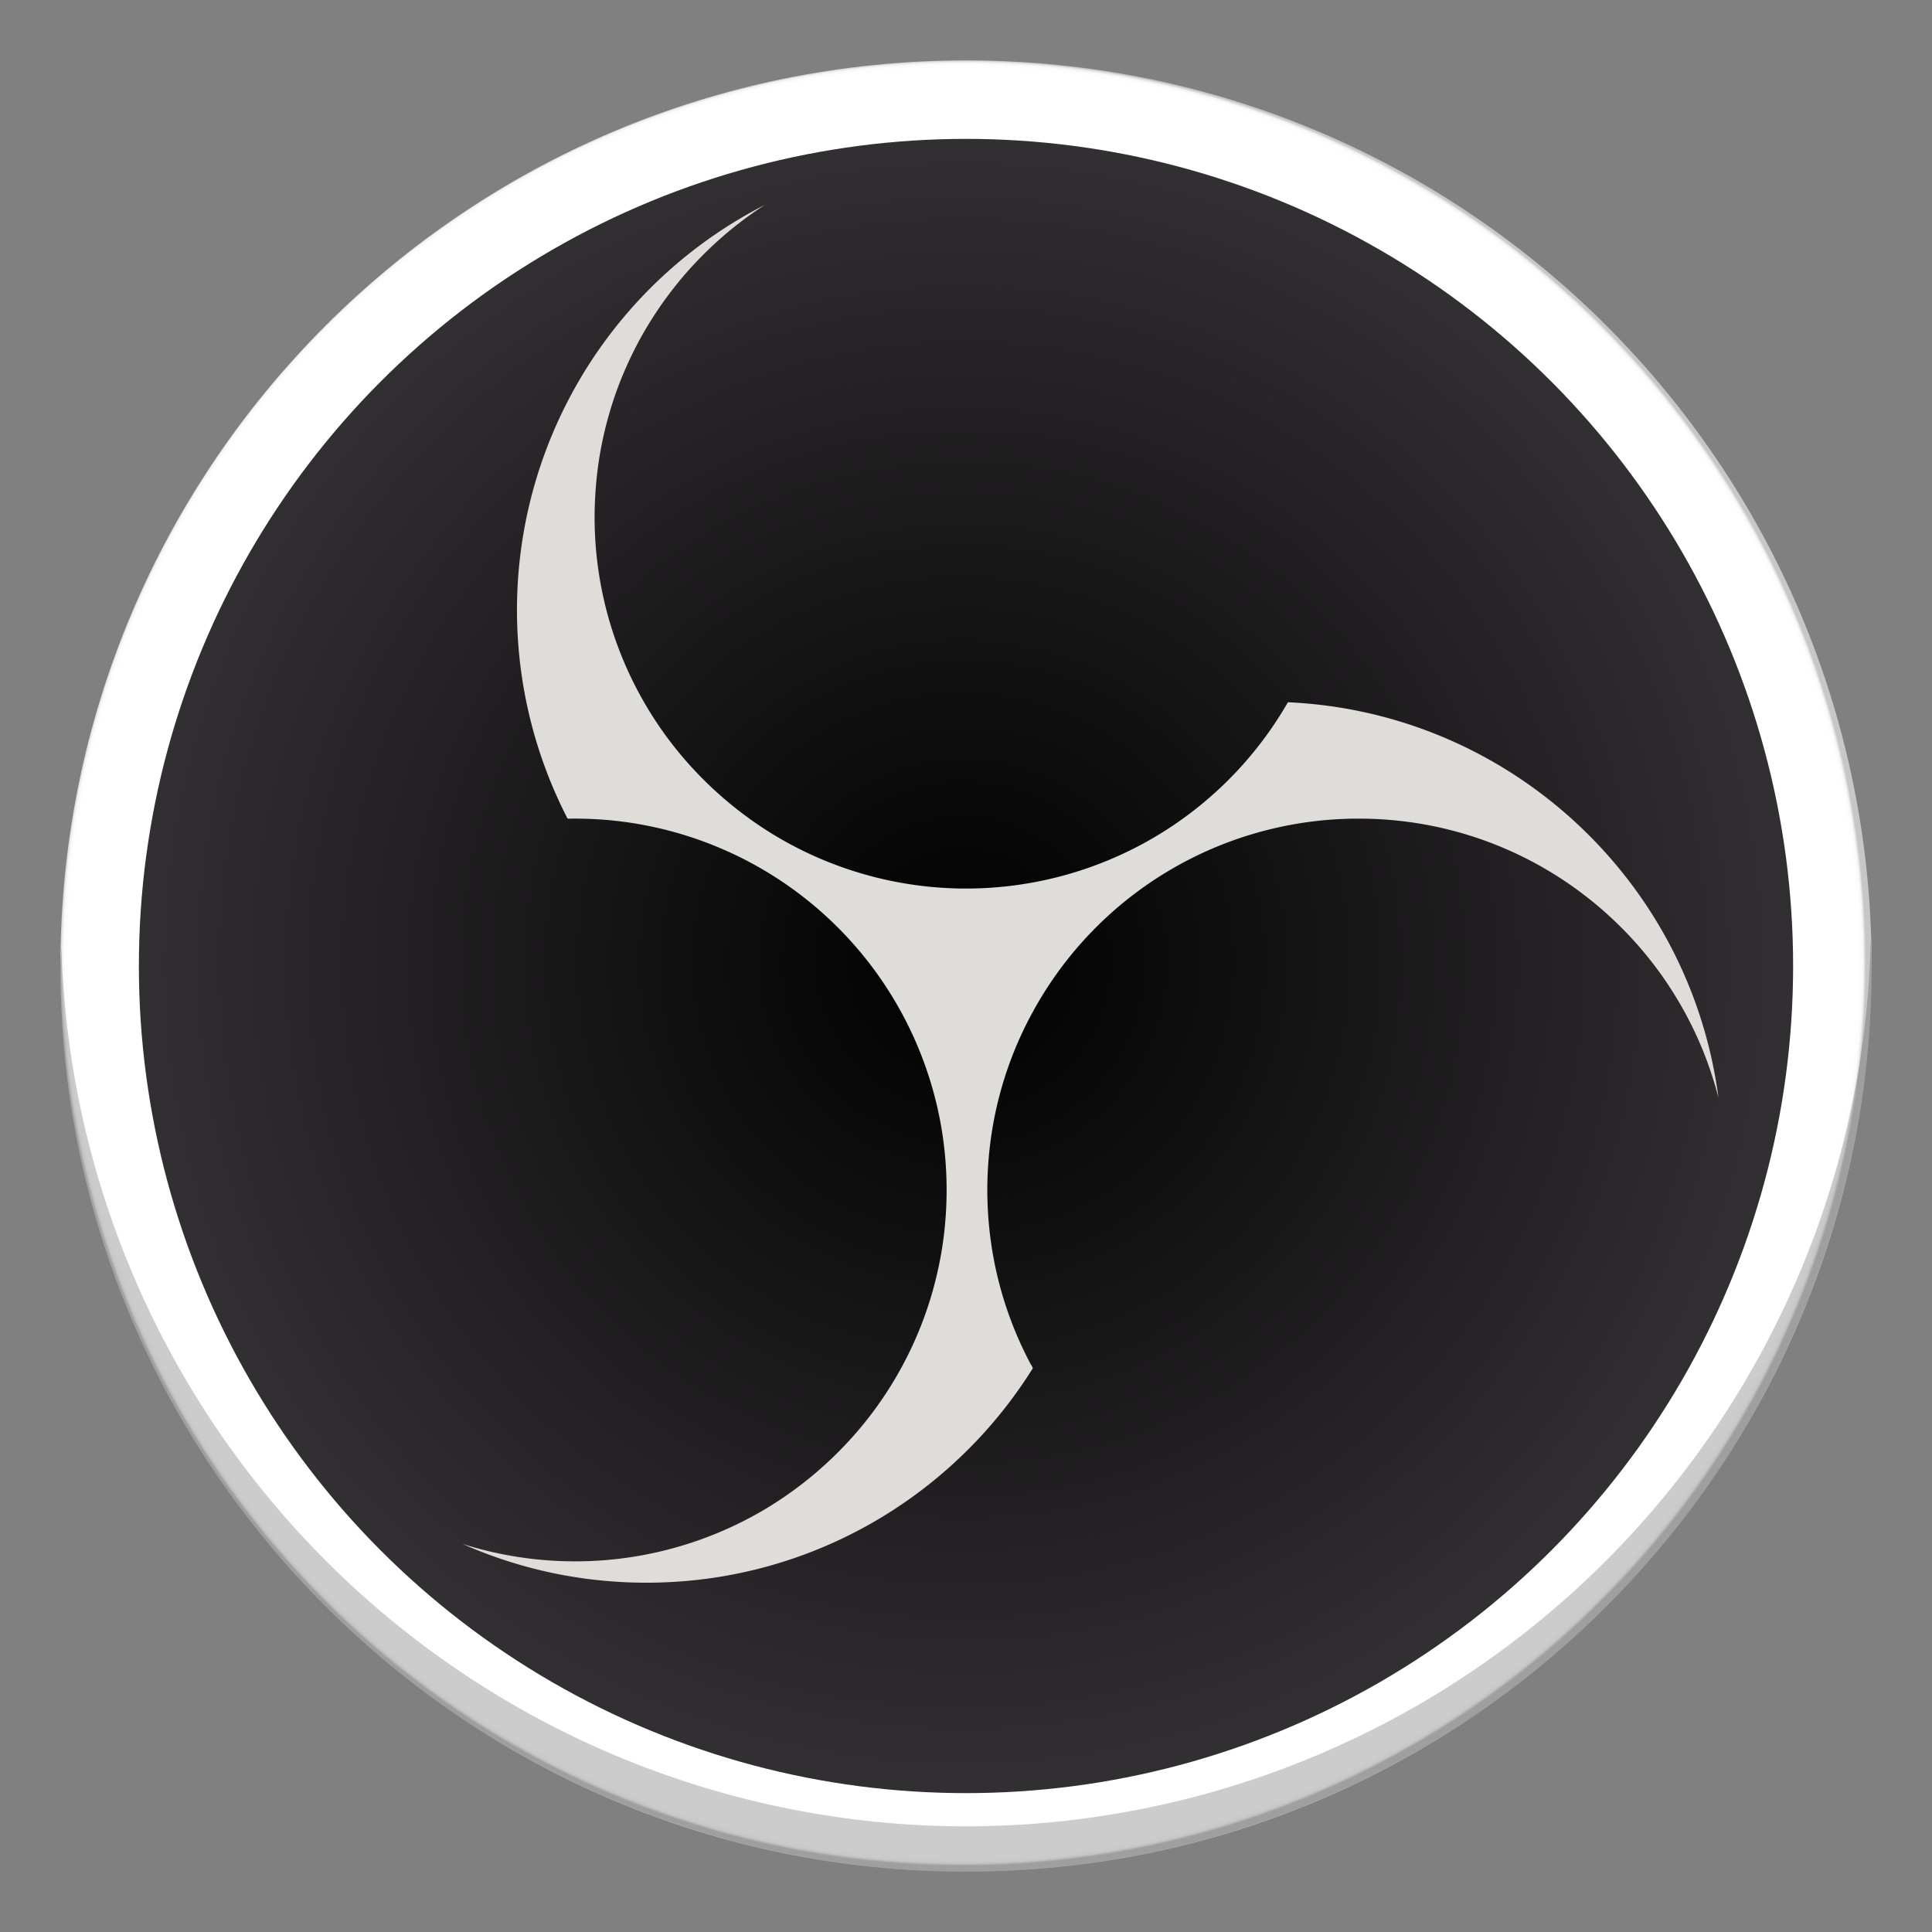 <?xml version="1.0" encoding="UTF-8" standalone="no"?>
<svg
   id="Layer_1"
   data-name="Layer 1"
   viewBox="0 0 128 128"
   version="1.1"
   sodipodi:docname="obs-studio.svg"
   width="128"
   height="128"
   inkscape:version="1.1.2 (0a00cf5339, 2022-02-04)"
   xmlns:inkscape="http://www.inkscape.org/namespaces/inkscape"
   xmlns:sodipodi="http://sodipodi.sourceforge.net/DTD/sodipodi-0.dtd"
   xmlns:xlink="http://www.w3.org/1999/xlink"
   xmlns="http://www.w3.org/2000/svg"
   xmlns:svg="http://www.w3.org/2000/svg"
   xmlns:rdf="http://www.w3.org/1999/02/22-rdf-syntax-ns#"
   xmlns:cc="http://creativecommons.org/ns#"
   xmlns:dc="http://purl.org/dc/elements/1.1/">
  <rect x="0" y="0" width="128" height="128" fill="#808080" stroke="none"/>
  <sodipodi:namedview
     id="namedview63"
     pagecolor="#505050"
     bordercolor="#eeeeee"
     borderopacity="1"
     inkscape:pageshadow="0"
     inkscape:pageopacity="0"
     inkscape:pagecheckerboard="0"
     showgrid="false"
     inkscape:object-paths="true"
     inkscape:snap-intersection-paths="true"
     inkscape:snap-bbox="true"
     inkscape:bbox-paths="true"
     inkscape:bbox-nodes="true"
     inkscape:snap-bbox-edge-midpoints="true"
     inkscape:snap-bbox-midpoints="true"
     inkscape:zoom="3.7370558"
     inkscape:cx="56.46156"
     inkscape:cy="107.8389"
     inkscape:window-width="1920"
     inkscape:window-height="1011"
     inkscape:window-x="0"
     inkscape:window-y="32"
     inkscape:window-maximized="1"
     inkscape:current-layer="Layer_1" />
  <defs
     id="defs43">
    <style
       id="style2">.cls-1{fill:url(#radial-gradient);}.cls-2{fill:none;}.cls-3{fill:url(#radial-gradient-2);}.cls-4{fill:url(#radial-gradient-3);}.cls-5{clip-path:url(#clip-path);}.cls-6{fill:url(#radial-gradient-5);}.cls-7{clip-path:url(#clip-path-2);}.cls-8{fill:url(#radial-gradient-6);}.cls-9{fill:url(#radial-gradient-7);}</style>
    <radialGradient
       id="radial-gradient"
       cx="512.061"
       cy="512.121"
       r="444.122"
       gradientUnits="userSpaceOnUse">
      <stop
         offset="0.99"
         stop-opacity="0.5"
         id="stop4" />
      <stop
         offset="1"
         stop-opacity="0"
         id="stop6" />
    </radialGradient>
    <radialGradient
       id="radial-gradient-2"
       cx="514.5"
       cy="516.5"
       r="496.5"
       gradientUnits="userSpaceOnUse"
       gradientTransform="translate(-1092.08,-1036.58)">
      <stop
         offset="0.913"
         id="stop9" />
      <stop
         offset="1"
         stop-opacity="0"
         id="stop11" />
    </radialGradient>
    <radialGradient
       id="radial-gradient-3"
       cx="512.059"
       cy="512.121"
       r="486.273"
       gradientUnits="userSpaceOnUse"
       gradientTransform="matrix(0.123,0,0,0.123,0.818,0.811)">
      <stop
         offset="0.99"
         stop-color="#fff"
         id="stop14" />
      <stop
         offset="0.995"
         stop-color="#fdfdfd"
         id="stop16" />
      <stop
         offset="0.997"
         stop-color="#f6f6f6"
         id="stop18" />
      <stop
         offset="0.998"
         stop-color="#ebebeb"
         id="stop20" />
      <stop
         offset="0.999"
         stop-color="#dadada"
         id="stop22" />
      <stop
         offset="1"
         stop-color="#c7c7c7"
         id="stop24" />
    </radialGradient>
    <clipPath
       id="clip-path"
       transform="translate(-18 -20)">
      <path
         id="SVGID"
         class="cls-1"
         d="m 67.938,512.121 c 0,245.286 198.84,444.121 444.121,444.121 245.282,0 444.126,-198.835 444.126,-444.121 C 956.185,266.84 757.341,68 512.059,68 266.778,68 67.938,266.84 67.938,512.121" />
    </clipPath>
    <radialGradient
       id="radial-gradient-5"
       cx="494.061"
       cy="492.121"
       r="444.122"
       xlink:href="#radial-gradient" />
    <clipPath
       id="clip-path-2"
       transform="translate(-18 -20)">
      <path
         class="cls-2"
         d="m 71.603,512.121 c 0,243.262 197.199,440.456 440.456,440.456 243.257,0 440.461,-197.194 440.461,-440.456 0,-243.257 -197.203,-440.456 -440.461,-440.456 -243.257,0 -440.456,197.199 -440.456,440.456"
         id="path30" />
    </clipPath>
    <radialGradient
       id="radial-gradient-6"
       cx="5.295"
       cy="1029.314"
       r="4.653"
       gradientTransform="matrix(94.654,0,0,-94.654,-7.154,97921.139)"
       gradientUnits="userSpaceOnUse">
      <stop
         offset="0"
         id="stop33" />
      <stop
         offset="1"
         stop-color="#322f32"
         id="stop35" />
    </radialGradient>
    <radialGradient
       id="radial-gradient-7"
       cx="578.89"
       cy="473.319"
       r="353.942"
       gradientTransform="matrix(1,0,0,1.097,0,-45.942)"
       gradientUnits="userSpaceOnUse">
      <stop
         offset="0"
         stop-color="#c2c0c2"
         id="stop38" />
      <stop
         offset="1"
         stop-color="#ebebeb"
         id="stop40" />
    </radialGradient>
    <radialGradient
       inkscape:collect="always"
       xlink:href="#radial-gradient-6"
       id="radialGradient31391"
       cx="494.061"
       cy="492.124"
       fx="494.061"
       fy="492.124"
       r="444.125"
       gradientUnits="userSpaceOnUse"
       gradientTransform="matrix(0.123,0,0,0.123,3.039,3.278)" />
  </defs>
  <title
     id="title45">OBS-Alt-2</title>
  <path
     class="cls-4"
     d="m 64,4 c 33.137,0 60,26.863 60,60 0,33.137 -26.863,60 -60,60 C 30.863,124 4,97.137 4,64 4,30.863 30.863,4 64,4"
     shape-rendering="geometricPrecision"
     id="path49"
     style="fill:url(#radial-gradient-3);stroke-width:0.123" />
  <g
     class="cls-5"
     clip-path="url(#clip-path)"
     id="g54"
     transform="matrix(1.023,0,0,1.023,-1795.49,203.117)" />
  <circle
     style="opacity:1;fill:url(#radialGradient31391);fill-opacity:1;fill-rule:evenodd;stroke-width:2.558;stroke-linecap:round;stroke-linejoin:round;paint-order:markers stroke fill"
     id="path19185"
     cx="64"
     cy="64"
     r="54.799" />
  <path
     class="cls-9"
     d="M 85.327,46.526 A 24.584,24.584 0 0 1 51.119,55.219 25.016,25.016 0 0 1 45.577,50.558 24.544,24.544 0 0 1 39.42,33.144 c 0.035,-0.714 0.095,-1.427 0.188,-2.136 0.092,-0.699 0.215,-1.395 0.367,-2.082 q 0.234,-1.058 0.561,-2.093 0.317,-1.007 0.723,-1.983 c 0.281,-0.677 0.594,-1.339 0.931,-1.989 0.356,-0.685 0.749,-1.35 1.17,-1.997 q 0.582,-0.894 1.239,-1.735 c 0.476,-0.611 0.981,-1.2 1.514,-1.762 q 0.807,-0.85 1.687,-1.624 c 0.597,-0.526 1.223,-1.018 1.868,-1.483 q 0.499,-0.36 1.016,-0.692 A 30.155,30.155 0 0 0 37.227,53.482 q 0.101,0.21 0.206,0.419 0.047,0.095 0.096,0.189 a 0.568,0.568 0 0 0 0.058,0.113 c 0.04,0.044 0.05,0.037 0.111,0.036 0.318,-0.006 0.636,-0.004 0.955,0.003 q 0.882,0.019 1.76,0.101 a 24.625,24.625 0 0 1 21.983,20.527 24.841,24.841 0 0 1 0.079,7.424 24.523,24.523 0 0 1 -5.696,12.568 24.948,24.948 0 0 1 -6.142,5.156 24.66,24.66 0 0 1 -15.319,3.269 25.056,25.056 0 0 1 -2.863,-0.497 c -0.611,-0.144 -1.217,-0.312 -1.815,-0.502 a 29.934,29.934 0 0 0 8.458,2.341 30.481,30.481 0 0 0 8.194,-0.099 30.048,30.048 0 0 0 13.408,-5.539 30.358,30.358 0 0 0 7.37,-7.783 q 0.128,-0.196 0.254,-0.394 c 0.032,-0.051 0.105,-0.132 0.096,-0.186 A 1.048,1.048 0 0 0 68.29,90.388 q -0.247,-0.464 -0.474,-0.938 -0.456,-0.952 -0.829,-1.941 a 24.433,24.433 0 0 1 -1.153,-4.117 24.785,24.785 0 0 1 0.005,-9.128 24.416,24.416 0 0 1 2.635,-7.311 24.564,24.564 0 0 1 21.357,-12.716 q 0.905,-0.006 1.809,0.052 0.872,0.058 1.738,0.175 0.858,0.117 1.706,0.295 0.83,0.175 1.648,0.406 0.801,0.227 1.585,0.508 0.795,0.285 1.568,0.625 0.788,0.344 1.55,0.746 0.761,0.4 1.493,0.852 c 0.458,0.283 0.909,0.581 1.347,0.895 q 0.677,0.486 1.323,1.013 c 0.445,0.362 0.874,0.743 1.291,1.135 q 0.666,0.627 1.284,1.303 0.617,0.672 1.181,1.391 c 0.42,0.533 0.819,1.082 1.192,1.649 0.383,0.582 0.745,1.179 1.079,1.791 a 24.704,24.704 0 0 1 1.242,2.636 25.538,25.538 0 0 1 0.984,3.007 A 30.074,30.074 0 0 0 107.475,57.793 30.312,30.312 0 0 0 98.22,50.084 29.965,29.965 0 0 0 86.381,46.592 Q 85.855,46.55 85.327,46.526 Z"
     shape-rendering="geometricPrecision"
     id="path60"
     style="fill:#deddda;stroke-width:0.123" />
  <path
     style="display:inline;opacity:0.2;fill:#000000;fill-opacity:1;stroke:none;stroke-width:8;stroke-linejoin:round;stroke-miterlimit:4;stroke-dasharray:1, 0.5;stroke-dashoffset:0;stroke-opacity:1;enable-background:new"
     d="M 123.938,62.246 A 60,60 0 0 1 64,121 60,60 0 0 1 4.063,62.754 60,60 0 0 0 4,64 60,60 0 0 0 64,124 60,60 0 0 0 124,64 60,60 0 0 0 123.938,62.246 Z"
     id="circle1110"
     inkscape:connector-curvature="0" />
</svg>
